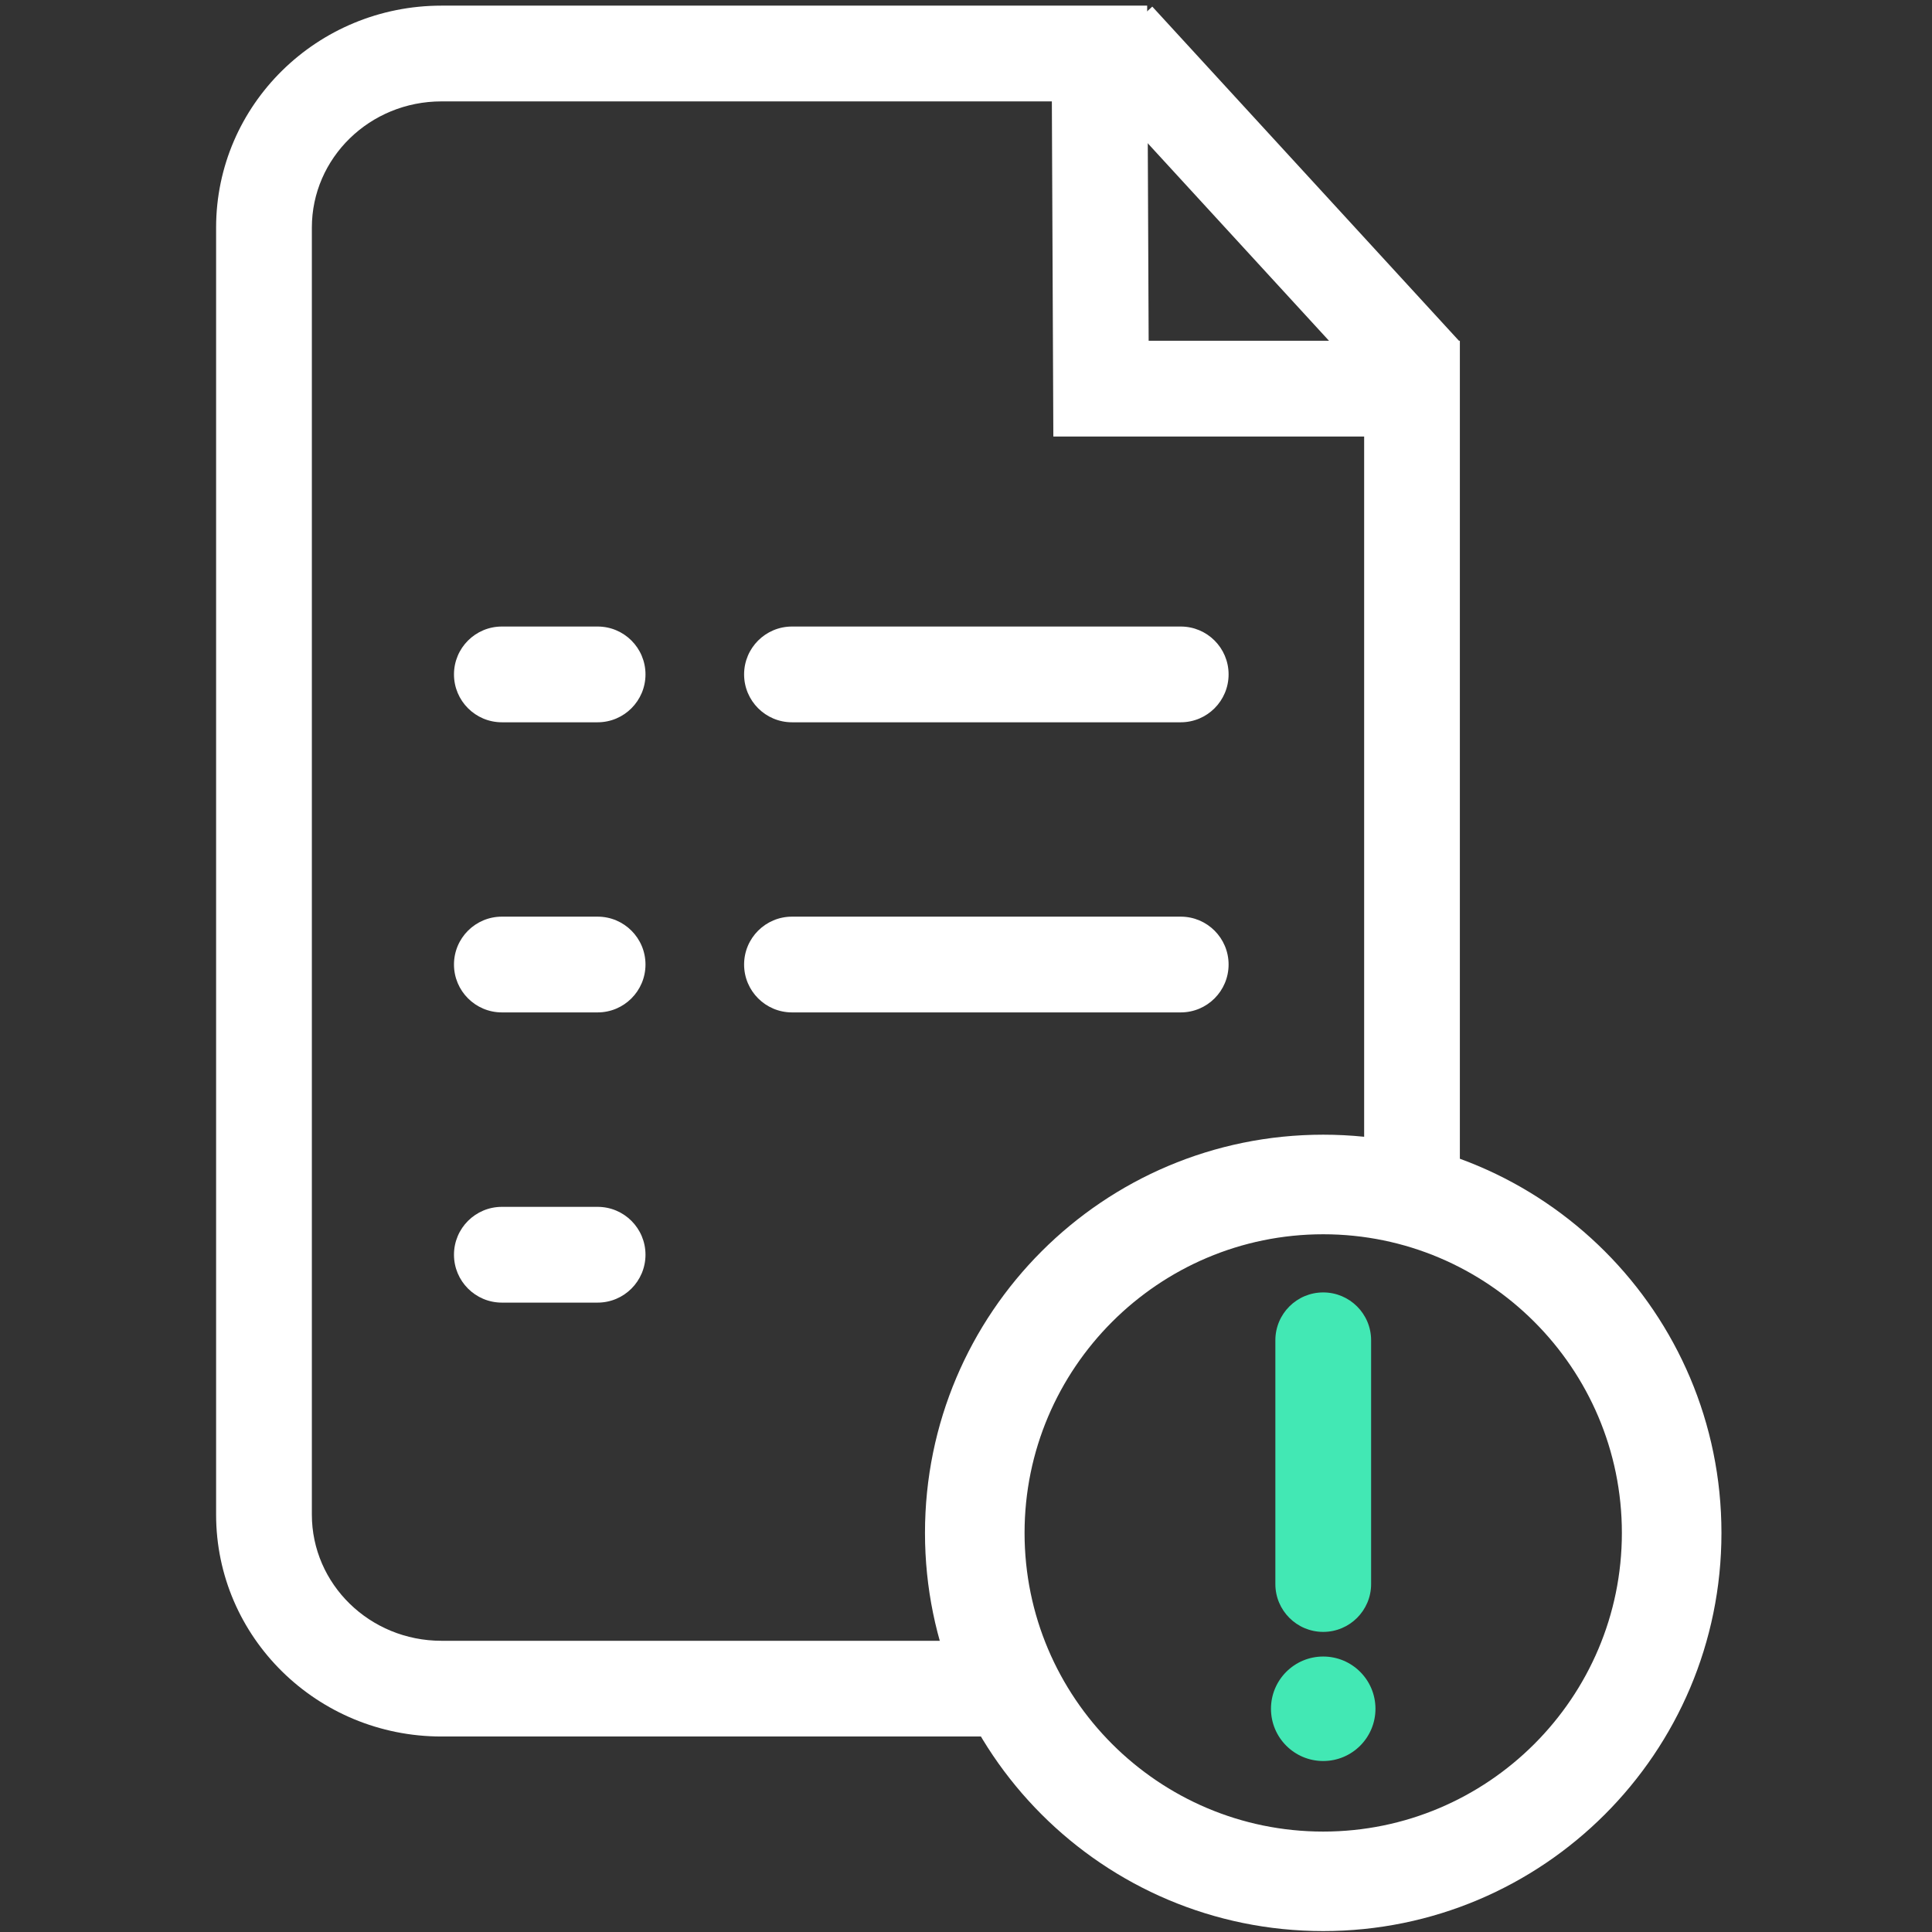 <?xml version="1.0" encoding="UTF-8"?>
<svg width="48px" height="48px" viewBox="0 0 48 48" version="1.1" xmlns="http://www.w3.org/2000/svg" xmlns:xlink="http://www.w3.org/1999/xlink">
    <rect x="0" y="0" width="48" height="48" fill="#333333" stroke="none"/>
    <!-- Generator: Sketch 54.1 (76490) - https://sketchapp.com -->
    <title>Icon-bicolor/pago-cobro/48px/Reclamos/green-white@2x</title>
    <desc>Created with Sketch.</desc>
    <g id="Icon-bicolor/pago-cobro/48px/Reclamos/green-white" stroke="none" stroke-width="1" fill="none" fill-rule="evenodd">
        <g id="Group" transform="translate(5.185, -0.005)">
            <g id="Reclamos">
                <g id="Group">
                    <g>
                        <g id="Path" fill="#FFFFFF">
                            <path d="M20.948,2.524 L5.783,2.524 C3.999,2.524 2.563,3.932 2.563,5.66 L2.563,37.634 C2.563,39.361 3.999,40.77 5.783,40.77 L19.323,40.77 L19.323,43.148 L5.783,43.148 C2.696,43.148 0.184,40.685 0.184,37.634 L0.184,5.66 C0.184,2.608 2.696,0.145 5.783,0.145 L23.316,0.145 L23.353,8.471 L31.085,8.471 L31.085,28.979 L28.707,28.979 L28.707,10.85 L20.985,10.85 L20.948,2.524 Z"></path>
                            <polygon points="21.69 1.777 23.443 0.169 31.084 8.495 29.331 10.103"></polygon>
                            <path d="M14.492,17.95 C13.835,17.95 13.302,17.417 13.302,16.76 C13.302,16.103 13.835,15.571 14.492,15.571 L24.15,15.571 C24.807,15.571 25.339,16.103 25.339,16.76 C25.339,17.417 24.807,17.95 24.15,17.95 L14.492,17.95 Z"></path>
                            <path d="M14.492,25.158 C13.835,25.158 13.302,24.625 13.302,23.968 C13.302,23.311 13.835,22.779 14.492,22.779 L24.15,22.779 C24.807,22.779 25.339,23.311 25.339,23.968 C25.339,24.625 24.807,25.158 24.15,25.158 L14.492,25.158 Z"></path>
                            <path d="M7.284,17.95 C6.627,17.95 6.094,17.417 6.094,16.76 C6.094,16.103 6.627,15.571 7.284,15.571 L9.663,15.571 C10.319,15.571 10.852,16.103 10.852,16.76 C10.852,17.417 10.319,17.95 9.663,17.95 L7.284,17.95 Z"></path>
                            <path d="M7.284,25.158 C6.627,25.158 6.094,24.625 6.094,23.968 C6.094,23.311 6.627,22.779 7.284,22.779 L9.663,22.779 C10.319,22.779 10.852,23.311 10.852,23.968 C10.852,24.625 10.319,25.158 9.663,25.158 L7.284,25.158 Z"></path>
                            <path d="M7.284,32.368 C6.627,32.368 6.094,31.835 6.094,31.178 C6.094,30.521 6.627,29.989 7.284,29.989 L9.663,29.989 C10.319,29.989 10.852,30.521 10.852,31.178 C10.852,31.835 10.319,32.368 9.663,32.368 L7.284,32.368 Z"></path>
                        </g>
                        <path d="M27.69,30.67 C31.782,30.67 35.11,33.998 35.11,38.09 C35.11,42.182 31.782,45.51 27.69,45.51 C23.598,45.51 20.27,42.182 20.27,38.09 C20.27,33.998 23.598,30.67 27.69,30.67 M27.69,28.196 C22.225,28.196 17.796,32.625 17.796,38.09 C17.796,43.553 22.225,47.982 27.69,47.982 C33.155,47.982 37.584,43.553 37.584,38.09 C37.584,32.625 33.155,28.196 27.69,28.196" id="Shape" fill="#FFFFFF" fill-rule="nonzero"></path>
                        <path d="M26.501,33.304 C26.501,32.647 27.033,32.115 27.69,32.115 C28.347,32.115 28.88,32.647 28.88,33.304 L28.88,39.36 C28.88,40.016 28.347,40.549 27.69,40.549 C27.033,40.549 26.501,40.016 26.501,39.36 L26.501,33.304 Z" id="Path" fill="#42E8B4"></path>
                        <circle id="Oval" fill="#42E8B4" cx="27.69" cy="42.459" r="1.298"></circle>
                    </g>
                </g>
            </g>
        </g>
    </g>
</svg>